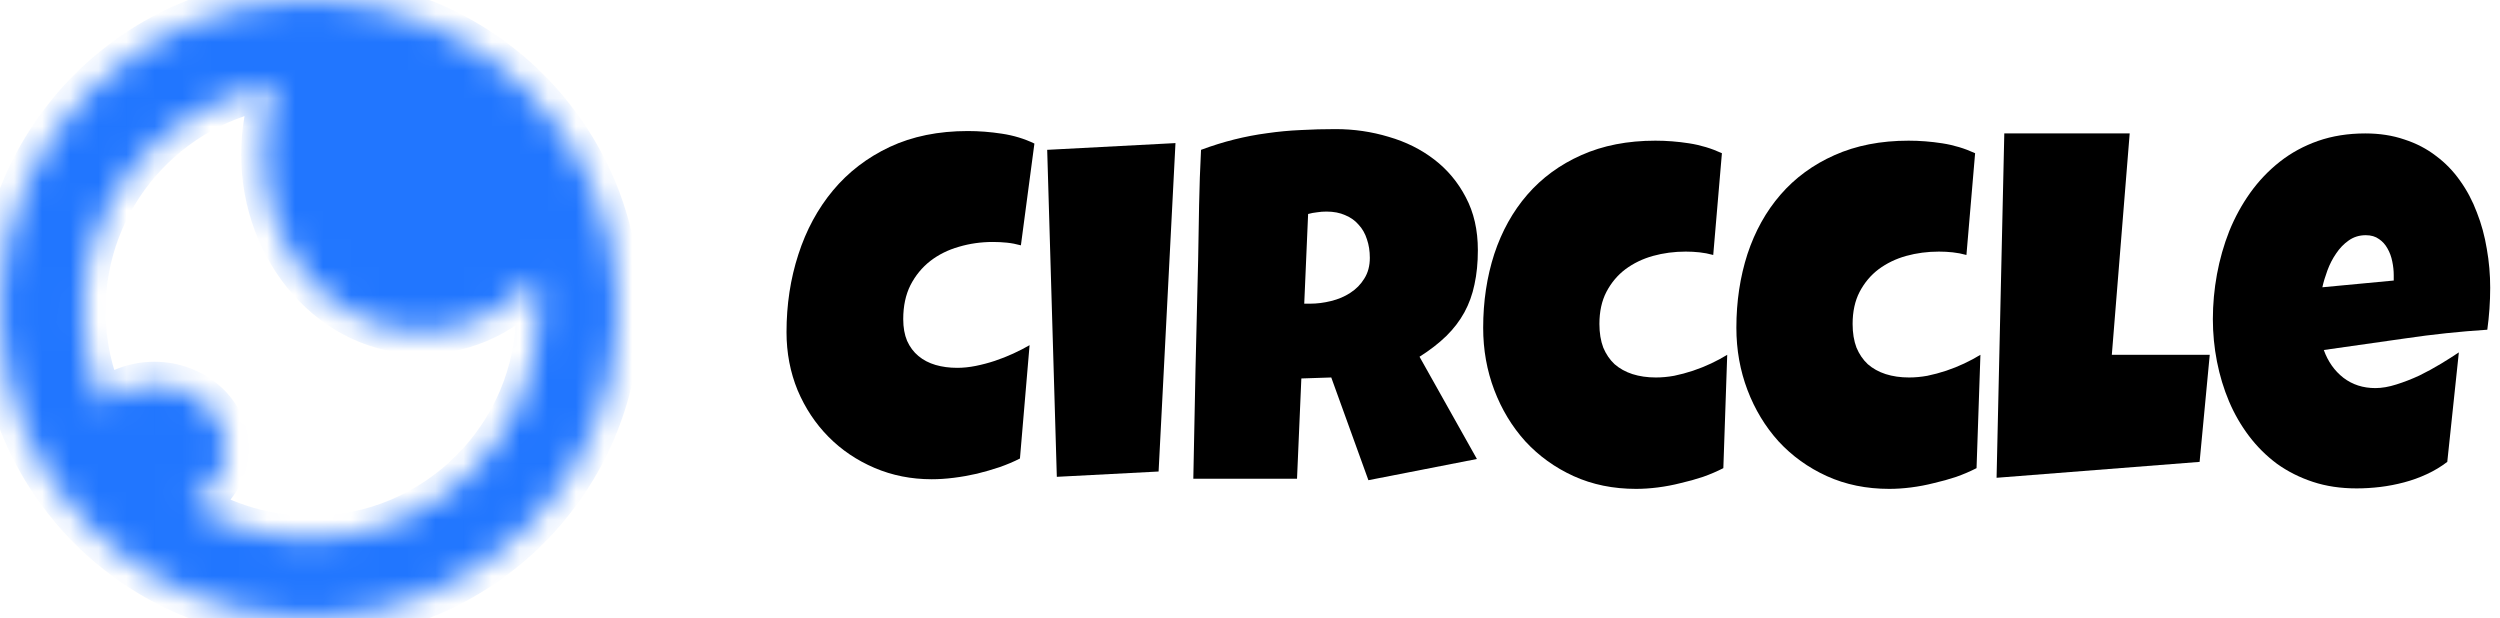 <svg width="89" height="22" viewBox="0 0 89 22" fill="none" xmlns="http://www.w3.org/2000/svg">
<mask id="mask0_167_897" style="mask-type:alpha" maskUnits="userSpaceOnUse" x="0" y="0" width="22" height="22">
<path fill-rule="evenodd" clip-rule="evenodd" d="M11 22C17.075 22 22 17.075 22 11C22 4.925 17.075 0 11 0C4.925 0 0 4.925 0 11C0 17.075 4.925 22 11 22ZM19.095 9.859C18.07 11.058 16.625 11.805 15.024 11.805C11.912 11.805 9.39 8.982 9.39 5.5C9.39 4.624 9.55 3.79 9.838 3.032C5.939 3.624 2.951 6.99 2.951 11.055C2.951 12.241 3.205 13.367 3.663 14.383C4.126 13.951 4.778 13.683 5.5 13.683C6.908 13.683 8.049 14.704 8.049 15.964C8.049 16.809 7.534 17.547 6.77 17.941C8.016 18.72 9.489 19.171 11.067 19.171C15.549 19.171 19.183 15.537 19.183 11.055C19.183 10.649 19.153 10.249 19.095 9.859Z" fill="white"/>
</mask>
<g mask="url(#mask0_167_897)">
<path fill-rule="evenodd" clip-rule="evenodd" d="M11 22C17.075 22 22 17.075 22 11C22 4.925 17.075 0 11 0C4.925 0 0 4.925 0 11C0 17.075 4.925 22 11 22ZM19.095 9.859C18.07 11.058 16.625 11.805 15.024 11.805C11.912 11.805 9.39 8.982 9.39 5.5C9.39 4.624 9.55 3.79 9.838 3.032C5.939 3.624 2.951 6.99 2.951 11.055C2.951 12.241 3.205 13.367 3.663 14.383C4.126 13.951 4.778 13.683 5.5 13.683C6.908 13.683 8.049 14.704 8.049 15.964C8.049 16.809 7.534 17.547 6.77 17.941C8.016 18.72 9.489 19.171 11.067 19.171C15.549 19.171 19.183 15.537 19.183 11.055C19.183 10.649 19.153 10.249 19.095 9.859Z" fill="#2176FF"/>
<path d="M19.096 9.858L19.892 9.741L19.633 7.991L18.484 9.335L19.096 9.858ZM9.838 3.031L10.591 3.318L11.081 2.029L9.718 2.236L9.838 3.031ZM3.663 14.383L2.929 14.713L3.39 15.736L4.211 14.972L3.663 14.383ZM6.77 17.941L6.402 17.226L5.144 17.873L6.343 18.624L6.77 17.941ZM21.195 11C21.195 16.631 16.631 21.195 11 21.195V22.805C17.52 22.805 22.805 17.52 22.805 11H21.195ZM11 0.805C16.631 0.805 21.195 5.369 21.195 11H22.805C22.805 4.48 17.52 -0.805 11 -0.805V0.805ZM0.805 11C0.805 5.369 5.37 0.805 11 0.805V-0.805C4.481 -0.805 -0.805 4.48 -0.805 11H0.805ZM11 21.195C5.37 21.195 0.805 16.631 0.805 11H-0.805C-0.805 17.52 4.481 22.805 11 22.805V21.195ZM15.024 12.61C16.887 12.61 18.547 11.739 19.707 10.382L18.484 9.335C17.593 10.377 16.364 11 15.024 11V12.61ZM8.585 5.5C8.585 9.339 11.386 12.61 15.024 12.61V11C12.44 11 10.195 8.625 10.195 5.5H8.585ZM9.086 2.745C8.763 3.595 8.585 4.526 8.585 5.5H10.195C10.195 4.722 10.337 3.985 10.591 3.318L9.086 2.745ZM3.756 11.055C3.756 7.394 6.448 4.361 9.959 3.827L9.718 2.236C5.431 2.887 2.147 6.587 2.147 11.055H3.756ZM4.397 14.053C3.986 13.139 3.756 12.125 3.756 11.055H2.147C2.147 12.357 2.426 13.596 2.929 14.713L4.397 14.053ZM5.5 12.878C4.579 12.878 3.73 13.221 3.115 13.794L4.211 14.972C4.523 14.682 4.978 14.488 5.5 14.488V12.878ZM8.854 15.963C8.854 14.178 7.266 12.878 5.5 12.878V14.488C6.55 14.488 7.244 15.23 7.244 15.963H8.854ZM7.139 18.657C8.13 18.146 8.854 17.154 8.854 15.963H7.244C7.244 16.464 6.939 16.949 6.402 17.226L7.139 18.657ZM11.067 18.366C9.644 18.366 8.319 17.96 7.197 17.259L6.343 18.624C7.714 19.48 9.334 19.976 11.067 19.976V18.366ZM18.378 11.055C18.378 15.093 15.105 18.366 11.067 18.366V19.976C15.994 19.976 19.988 15.982 19.988 11.055H18.378ZM18.299 9.976C18.351 10.328 18.378 10.688 18.378 11.055H19.988C19.988 10.609 19.955 10.17 19.892 9.741L18.299 9.976Z" fill="#2176FF"/>
</g>
<path d="M36.825 5.111L36.344 8.734C36.178 8.688 36.012 8.656 35.846 8.639C35.68 8.622 35.514 8.614 35.349 8.614C34.925 8.614 34.522 8.671 34.138 8.785C33.755 8.894 33.414 9.063 33.117 9.292C32.825 9.521 32.59 9.807 32.413 10.15C32.241 10.494 32.155 10.897 32.155 11.361C32.155 11.658 32.201 11.916 32.292 12.133C32.39 12.351 32.524 12.531 32.696 12.674C32.867 12.817 33.071 12.923 33.305 12.992C33.54 13.06 33.797 13.095 34.078 13.095C34.29 13.095 34.51 13.072 34.739 13.026C34.968 12.98 35.194 12.92 35.417 12.846C35.64 12.771 35.858 12.686 36.07 12.588C36.281 12.491 36.476 12.391 36.653 12.288L36.31 16.323C36.087 16.437 35.843 16.54 35.58 16.632C35.323 16.718 35.057 16.795 34.782 16.863C34.507 16.926 34.233 16.975 33.958 17.009C33.683 17.044 33.42 17.061 33.168 17.061C32.441 17.061 31.763 16.926 31.133 16.657C30.504 16.388 29.957 16.019 29.494 15.55C29.03 15.081 28.664 14.528 28.395 13.893C28.132 13.252 28 12.562 28 11.824C28 10.846 28.14 9.924 28.421 9.06C28.701 8.19 29.113 7.429 29.657 6.776C30.201 6.124 30.873 5.609 31.674 5.231C32.481 4.853 33.408 4.665 34.456 4.665C34.851 4.665 35.254 4.696 35.666 4.759C36.084 4.822 36.47 4.939 36.825 5.111Z" fill="black"/>
<path d="M41.847 5.094L41.246 16.786L37.623 16.975L37.28 5.334L41.847 5.094Z" fill="black"/>
<path d="M52.612 8.905C52.612 9.352 52.572 9.758 52.492 10.124C52.418 10.485 52.297 10.817 52.132 11.12C51.965 11.424 51.751 11.704 51.488 11.962C51.224 12.219 50.907 12.465 50.535 12.7L52.578 16.34L48.715 17.095L47.393 13.438L46.328 13.473L46.174 17.044H42.482C42.511 15.739 42.537 14.44 42.56 13.146C42.588 11.853 42.62 10.554 42.654 9.249C42.666 8.591 42.677 7.938 42.688 7.292C42.7 6.645 42.723 5.992 42.757 5.334C43.158 5.185 43.553 5.062 43.942 4.965C44.331 4.868 44.72 4.793 45.109 4.742C45.504 4.685 45.902 4.647 46.303 4.63C46.709 4.607 47.124 4.596 47.547 4.596C48.2 4.596 48.829 4.688 49.436 4.871C50.048 5.048 50.589 5.317 51.058 5.678C51.528 6.038 51.903 6.487 52.183 7.025C52.469 7.563 52.612 8.19 52.612 8.905ZM48.766 9.18C48.766 8.94 48.732 8.719 48.663 8.519C48.6 8.319 48.503 8.147 48.371 8.004C48.245 7.855 48.085 7.741 47.891 7.661C47.702 7.575 47.479 7.532 47.221 7.532C47.107 7.532 46.995 7.54 46.886 7.558C46.778 7.569 46.672 7.589 46.569 7.618L46.431 10.811H46.637C46.883 10.811 47.132 10.78 47.384 10.717C47.642 10.654 47.871 10.557 48.071 10.425C48.277 10.293 48.443 10.124 48.569 9.918C48.7 9.712 48.766 9.466 48.766 9.18Z" fill="black"/>
<path d="M61.3 5.454L60.991 9.077C60.825 9.031 60.662 9 60.502 8.983C60.341 8.966 60.178 8.957 60.012 8.957C59.606 8.957 59.217 9.008 58.845 9.111C58.478 9.214 58.152 9.372 57.866 9.584C57.586 9.795 57.36 10.064 57.188 10.391C57.022 10.711 56.939 11.092 56.939 11.532C56.939 11.853 56.985 12.133 57.076 12.374C57.174 12.608 57.308 12.806 57.48 12.966C57.657 13.12 57.869 13.238 58.115 13.318C58.367 13.398 58.644 13.438 58.948 13.438C59.16 13.438 59.377 13.418 59.6 13.378C59.823 13.332 60.047 13.272 60.27 13.198C60.493 13.123 60.708 13.037 60.914 12.94C61.12 12.843 61.311 12.74 61.489 12.631L61.351 16.666C61.128 16.78 60.888 16.884 60.63 16.975C60.373 17.061 60.107 17.135 59.832 17.198C59.563 17.267 59.291 17.318 59.016 17.353C58.747 17.387 58.49 17.404 58.244 17.404C57.431 17.404 56.69 17.253 56.02 16.949C55.356 16.646 54.784 16.234 54.303 15.713C53.828 15.187 53.459 14.577 53.196 13.885C52.933 13.192 52.801 12.454 52.801 11.67C52.801 10.731 52.933 9.855 53.196 9.043C53.465 8.23 53.857 7.526 54.372 6.931C54.893 6.33 55.534 5.861 56.295 5.523C57.062 5.18 57.941 5.008 58.931 5.008C59.325 5.008 59.726 5.039 60.132 5.102C60.539 5.165 60.928 5.283 61.3 5.454Z" fill="black"/>
<path d="M70.314 5.454L70.005 9.077C69.839 9.031 69.676 9 69.515 8.983C69.355 8.966 69.192 8.957 69.026 8.957C68.62 8.957 68.231 9.008 67.859 9.111C67.492 9.214 67.166 9.372 66.88 9.584C66.6 9.795 66.374 10.064 66.202 10.391C66.036 10.711 65.953 11.092 65.953 11.532C65.953 11.853 65.999 12.133 66.09 12.374C66.188 12.608 66.322 12.806 66.494 12.966C66.671 13.12 66.883 13.238 67.129 13.318C67.381 13.398 67.658 13.438 67.962 13.438C68.173 13.438 68.391 13.418 68.614 13.378C68.837 13.332 69.061 13.272 69.284 13.198C69.507 13.123 69.722 13.037 69.927 12.94C70.133 12.843 70.325 12.74 70.503 12.631L70.365 16.666C70.142 16.78 69.902 16.884 69.644 16.975C69.387 17.061 69.121 17.135 68.846 17.198C68.577 17.267 68.305 17.318 68.03 17.353C67.761 17.387 67.504 17.404 67.258 17.404C66.445 17.404 65.704 17.253 65.034 16.949C64.37 16.646 63.798 16.234 63.317 15.713C62.842 15.187 62.473 14.577 62.21 13.885C61.947 13.192 61.815 12.454 61.815 11.67C61.815 10.731 61.947 9.855 62.21 9.043C62.479 8.23 62.871 7.526 63.386 6.931C63.907 6.33 64.548 5.861 65.309 5.523C66.076 5.18 66.954 5.008 67.945 5.008C68.339 5.008 68.74 5.039 69.146 5.102C69.553 5.165 69.942 5.283 70.314 5.454Z" fill="black"/>
<path d="M78.667 12.631L78.306 16.443L71.078 17.009L71.353 4.75H75.817L75.181 12.631H78.667Z" fill="black"/>
<path d="M88.651 10.245C88.651 10.743 88.616 11.241 88.548 11.738C87.569 11.801 86.596 11.904 85.629 12.047C84.662 12.185 83.695 12.322 82.727 12.46C82.876 12.872 83.108 13.201 83.423 13.447C83.743 13.693 84.124 13.816 84.564 13.816C84.793 13.816 85.042 13.773 85.311 13.687C85.586 13.601 85.858 13.495 86.127 13.37C86.396 13.238 86.653 13.098 86.899 12.949C87.145 12.8 87.357 12.665 87.535 12.545L87.123 16.443C86.899 16.614 86.656 16.76 86.393 16.881C86.135 17.001 85.866 17.098 85.586 17.172C85.305 17.247 85.022 17.301 84.736 17.336C84.45 17.37 84.169 17.387 83.895 17.387C83.328 17.387 82.81 17.31 82.341 17.155C81.872 17.001 81.445 16.786 81.062 16.512C80.684 16.231 80.352 15.902 80.066 15.524C79.78 15.146 79.542 14.734 79.353 14.288C79.165 13.842 79.022 13.37 78.924 12.872C78.827 12.374 78.778 11.87 78.778 11.361C78.778 10.828 78.827 10.296 78.924 9.764C79.022 9.232 79.168 8.719 79.362 8.227C79.562 7.735 79.811 7.28 80.109 6.862C80.412 6.439 80.764 6.07 81.165 5.755C81.566 5.44 82.018 5.194 82.521 5.017C83.031 4.839 83.591 4.75 84.204 4.75C84.713 4.75 85.177 4.822 85.594 4.965C86.018 5.102 86.393 5.297 86.719 5.549C87.051 5.795 87.337 6.09 87.578 6.433C87.824 6.776 88.024 7.154 88.178 7.566C88.339 7.973 88.456 8.405 88.531 8.863C88.611 9.315 88.651 9.775 88.651 10.245ZM85.217 9.798C85.217 9.638 85.2 9.475 85.165 9.309C85.131 9.137 85.074 8.983 84.994 8.845C84.919 8.708 84.819 8.596 84.693 8.511C84.567 8.419 84.41 8.373 84.221 8.373C83.992 8.373 83.789 8.436 83.612 8.562C83.44 8.682 83.291 8.837 83.165 9.026C83.039 9.209 82.936 9.409 82.856 9.627C82.776 9.844 82.716 10.044 82.676 10.227L85.217 9.987V9.798Z" fill="black"/>
</svg>
